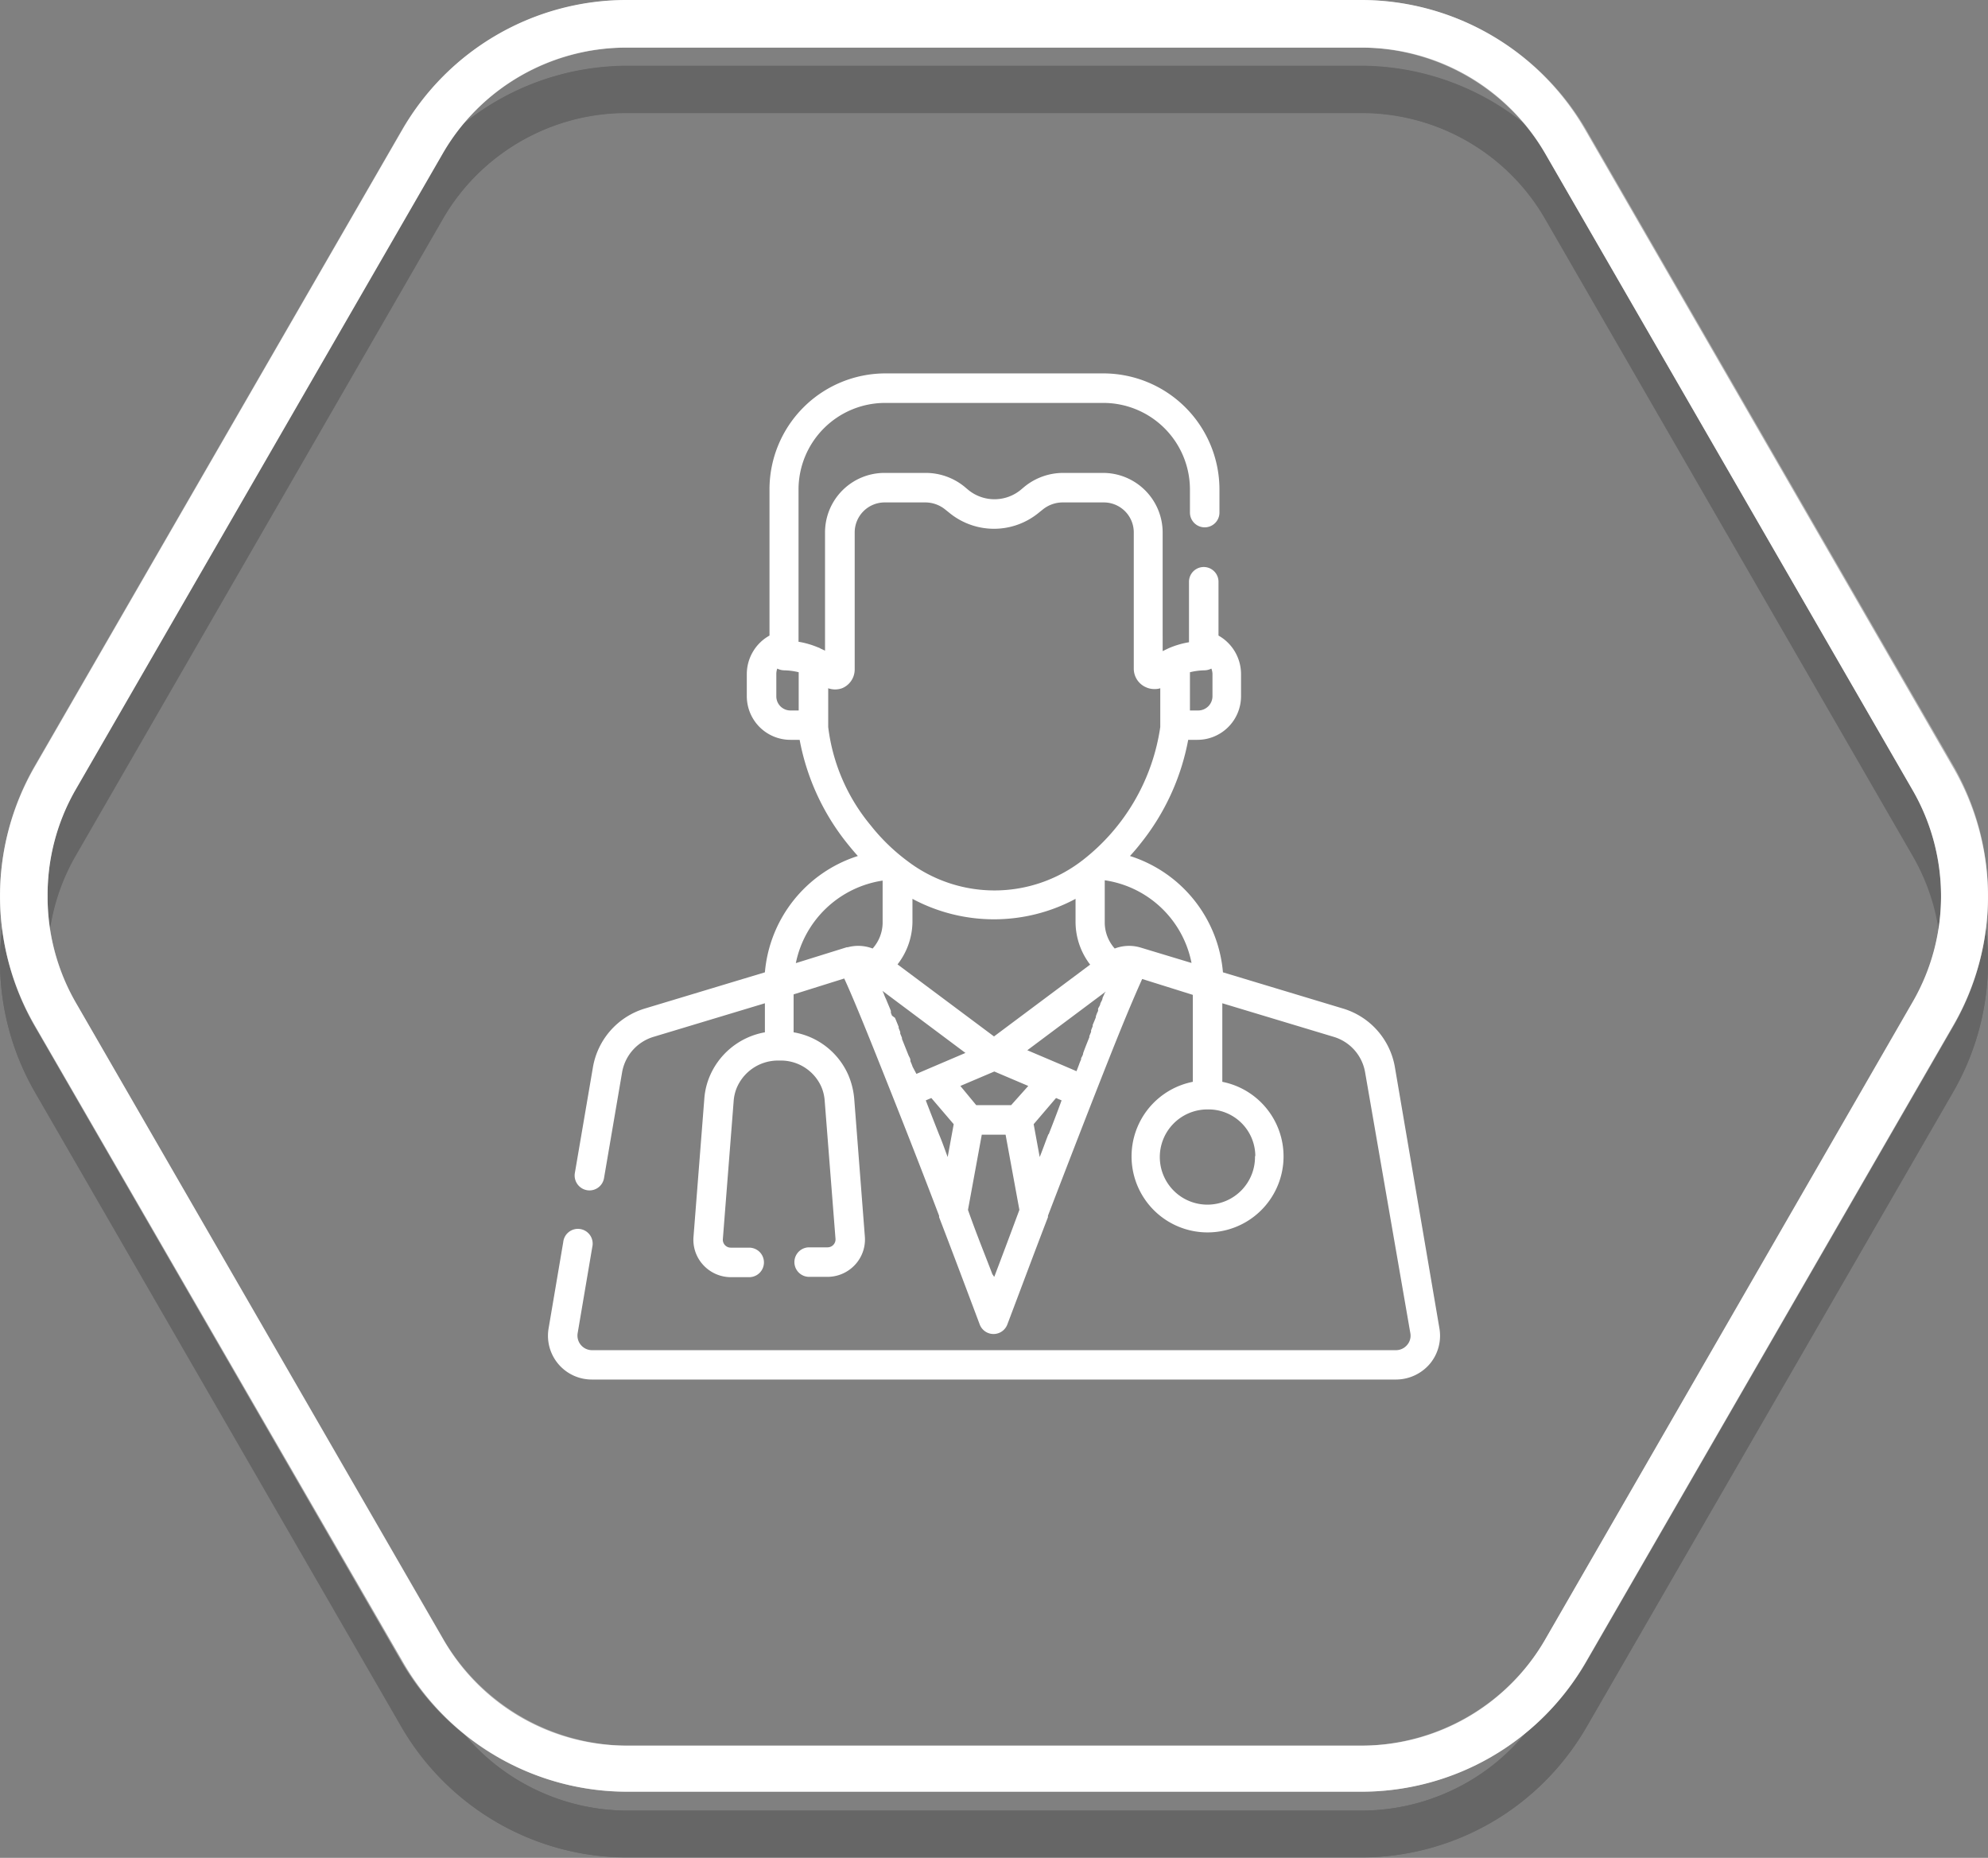 <svg xmlns="http://www.w3.org/2000/svg" viewBox="0 0 125.3 117.07"><rect x="0" y="0" width="125.3" height="117.07" fill="#808080" stroke="none"/><title>Asset 59-1000181112341111</title><g style="isolation:isolate"><g id="Layer_2" data-name="Layer 2"><g id="Artwork"><g style="opacity:0.2;mix-blend-mode:multiply"><path d="M125.3,60.61a16.23,16.23,0,0,1-2.17,8.11L99.92,108.93a16.29,16.29,0,0,1-14,8.11H39.43a16.29,16.29,0,0,1-14-8.11L2.17,68.72a16.27,16.27,0,0,1,0-16.23L25.38,12.28A16.29,16.29,0,0,1,39.43,4.17H85.87a16.29,16.29,0,0,1,14,8.11l23.21,40.21A16.24,16.24,0,0,1,125.3,60.61ZM3,60.61a13.28,13.28,0,0,0,1.77,6.63l23.21,40.21a13.33,13.33,0,0,0,11.49,6.64H85.87a13.33,13.33,0,0,0,11.49-6.64l23.21-40.21a13.32,13.32,0,0,0,0-13.27L97.36,13.76A13.32,13.32,0,0,0,85.87,7.13H39.43a13.32,13.32,0,0,0-11.49,6.63L4.73,54A13.29,13.29,0,0,0,3,60.61Z"></path><path d="M125.3,60.61a16.43,16.43,0,0,1-2.2,8.22l-23.1,40a16.5,16.5,0,0,1-14.25,8.22H39.55a16.5,16.5,0,0,1-14.25-8.22l-23.1-40a16.49,16.49,0,0,1,0-16.45l23.1-40A16.5,16.5,0,0,1,39.55,4.14h46.2A16.5,16.5,0,0,1,100,12.36l23.1,40A16.47,16.47,0,0,1,125.3,60.61ZM3,60.61a13.48,13.48,0,0,0,1.8,6.74l23.1,40a13.54,13.54,0,0,0,11.69,6.75h46.2a13.54,13.54,0,0,0,11.69-6.75l23.1-40a13.54,13.54,0,0,0,0-13.49l-23.1-40A13.53,13.53,0,0,0,85.75,7.1H39.55a13.53,13.53,0,0,0-11.69,6.74l-23.1,40A13.49,13.49,0,0,0,3,60.61Z"></path></g><path d="M125.3,56.47a16.23,16.23,0,0,1-2.17,8.11L99.92,104.79a16.29,16.29,0,0,1-14,8.11H39.43a16.29,16.29,0,0,1-14-8.11L2.17,64.58a16.27,16.27,0,0,1,0-16.23L25.38,8.14A16.29,16.29,0,0,1,39.43,0H85.87a16.29,16.29,0,0,1,14,8.11l23.21,40.21A16.24,16.24,0,0,1,125.3,56.47ZM3,56.47A13.28,13.28,0,0,0,4.73,63.1l23.21,40.21A13.33,13.33,0,0,0,39.43,110H85.87a13.33,13.33,0,0,0,11.49-6.64L120.57,63.1a13.32,13.32,0,0,0,0-13.27L97.36,9.62A13.32,13.32,0,0,0,85.87,3H39.43A13.32,13.32,0,0,0,27.94,9.62L4.73,49.83A13.29,13.29,0,0,0,3,56.47Z" style="fill:#fff"></path><g style="opacity:0.42;mix-blend-mode:overlay"><path d="M125.3,56.47a16.43,16.43,0,0,1-2.2,8.22l-23.1,40a16.5,16.5,0,0,1-14.25,8.22H39.55a16.5,16.5,0,0,1-14.25-8.22l-23.1-40a16.49,16.49,0,0,1,0-16.45l23.1-40A16.5,16.5,0,0,1,39.55,0h46.2A16.5,16.5,0,0,1,100,8.22l23.1,40A16.47,16.47,0,0,1,125.3,56.47ZM3,56.47a13.48,13.48,0,0,0,1.8,6.74l23.1,40A13.54,13.54,0,0,0,39.55,110h46.2a13.54,13.54,0,0,0,11.69-6.75l23.1-40a13.54,13.54,0,0,0,0-13.49l-23.1-40A13.53,13.53,0,0,0,85.75,3H39.55A13.53,13.53,0,0,0,27.86,9.7l-23.1,40A13.49,13.49,0,0,0,3,56.47Z" style="fill:#fff"></path></g><path d="M90.72,83.68l-2.8-16.42a4.68,4.68,0,0,0-3.28-3.71l-7.56-2.28a8.44,8.44,0,0,0-5.86-7.33c.24-.26.47-.53.67-.79a14.75,14.75,0,0,0,3-6.53h.58a2.75,2.75,0,0,0,2.75-2.75V42.46a2.79,2.79,0,0,0-1.42-2.41V36.66a.93.93,0,1,0-1.86,0v3.81a5.56,5.56,0,0,0-1.24.36l-.13.06-.29.14V33.55a3.76,3.76,0,0,0-3.75-3.75H67a3.87,3.87,0,0,0-2.43.87l-.25.21a2.61,2.61,0,0,1-3.28,0l-.25-.21a3.87,3.87,0,0,0-2.43-.87H55.76A3.75,3.75,0,0,0,52,33.55V41l-.3-.14a.38.38,0,0,0-.13-.06,5.42,5.42,0,0,0-1.24-.36V30.84a5.46,5.46,0,0,1,5.45-5.45H69.5A5.46,5.46,0,0,1,75,30.84V32.3a.93.93,0,1,0,1.86,0V30.84a7.32,7.32,0,0,0-7.31-7.31H55.8a7.31,7.31,0,0,0-7.3,7.31v9.21a2.78,2.78,0,0,0-1.43,2.41v1.41a2.75,2.75,0,0,0,2.75,2.75h.58a14.75,14.75,0,0,0,3,6.53c.21.26.43.53.67.79a8.46,8.46,0,0,0-5.86,7.33l-7.56,2.28a4.69,4.69,0,0,0-3.28,3.71l-1.14,6.67A.94.94,0,0,0,37,75a.93.93,0,0,0,1.07-.76l1.14-6.67a2.84,2.84,0,0,1,2-2.24l7-2.11v1.83A4.66,4.66,0,0,0,44.66,68a4.5,4.5,0,0,0-.27,1.26l-.68,8.68a2.34,2.34,0,0,0,.62,1.78,2.37,2.37,0,0,0,1.73.76h1.16a.93.93,0,1,0,0-1.86H46.06a.5.5,0,0,1-.5-.54l.68-8.68a2.78,2.78,0,0,1,.16-.76A2.82,2.82,0,0,1,49,66.83h.17a2.79,2.79,0,0,1,2.6,1.66,2.69,2.69,0,0,1,.21.89l.68,8.68a.5.5,0,0,1-.5.54H51a.93.93,0,0,0,0,1.86h1.16a2.37,2.37,0,0,0,1.73-.76,2.34,2.34,0,0,0,.62-1.78l-.67-8.68a4.87,4.87,0,0,0-.36-1.47,4.6,4.6,0,0,0-3.46-2.72V62.66l3.19-1c.29.62.86,1.94,2,4.79S57.82,73,59.19,76.61l0,.09c.92,2.39,1.8,4.74,2.56,6.76a.93.93,0,0,0,1.74,0c.76-2,1.64-4.37,2.56-6.76l0-.09c1.37-3.57,2.8-7.26,3.94-10.13s1.72-4.17,2-4.79l3.19,1v5.48a4.79,4.79,0,1,0,1.86,0V63.22l7,2.11a2.83,2.83,0,0,1,2,2.24L88.89,84a.89.89,0,0,1-.2.75.92.92,0,0,1-.71.33H37.32A.92.92,0,0,1,36.41,84l.92-5.42a.93.93,0,1,0-1.83-.31l-.92,5.42a2.76,2.76,0,0,0,2.74,3.24H88a2.81,2.81,0,0,0,2.13-1A2.76,2.76,0,0,0,90.72,83.68ZM75,42.36a4.15,4.15,0,0,1,.9-.12,1,1,0,0,0,.45-.11,1,1,0,0,1,.07.33v1.41a.9.9,0,0,1-.9.9H75V42.36ZM50.34,44.77h-.52a.89.89,0,0,1-.89-.9V42.46a1,1,0,0,1,.06-.33,1,1,0,0,0,.45.11,4.15,4.15,0,0,1,.9.12v2.41Zm1.86,1V43.37a1.31,1.31,0,0,0,.87,0,1.28,1.28,0,0,0,.8-1.2V33.55a1.89,1.89,0,0,1,1.89-1.89h2.57a2,2,0,0,1,1.25.45l.25.2a4.44,4.44,0,0,0,5.64,0l.25-.2A2,2,0,0,1,67,31.66h2.57a1.89,1.89,0,0,1,1.89,1.89v8.57a1.28,1.28,0,0,0,.8,1.2,1.24,1.24,0,0,0,.5.1,1.14,1.14,0,0,0,.37-.05v2.44a13,13,0,0,1-4.9,8.4l-.08.06a9.05,9.05,0,0,1-10.94,0l-.08-.06A12.29,12.29,0,0,1,54.87,52,11.94,11.94,0,0,1,52.2,45.81Zm16.53,15-6.08,4.54-6.08-4.54a4.43,4.43,0,0,0,.94-2.63v-1.5a10.89,10.89,0,0,0,10.28,0v1.5A4.43,4.43,0,0,0,68.73,60.81ZM55,59.77a2.55,2.55,0,0,0-1.57-.08l-.06,0-3.21,1a6.59,6.59,0,0,1,5.47-5.2v2.7A2.47,2.47,0,0,1,55,59.77Zm2.52,7.45h0a3.65,3.65,0,0,0-.14-.35l0-.07c0-.11-.09-.22-.13-.33v0l-.4-1,0-.07-.11-.27,0-.1-.1-.25,0-.08-.18-.44-.05-.12L56.22,64l-.07-.18,0-.07,0-.05c-.1-.26-.21-.5-.3-.73h0a2.75,2.75,0,0,1-.15-.36l-.08-.17,5.23,3.91-2.18.93h0l-.91.39Zm2.21,5.69c-.18-.48-.36-1-.55-1.44-.29-.74-.57-1.45-.83-2.13l.35-.15,1.41,1.65Zm2.92,7.54a.78.78,0,0,0-.1-.15c-.42-1.11-1-2.52-1.54-4.06l.87-4.74h1.5l.87,4.74C63.65,77.86,63.1,79.32,62.67,80.45Zm1.08-10.81h-2.2l-1-1.21,2.14-.91,2.14.91Zm2.35,1.83c-.19.48-.37,1-.55,1.44l-.38-2.07,1.41-1.65.35.15C66.67,70,66.39,70.73,66.1,71.47Zm3.56-8.92-.15.34,0,0c0,.11-.09.23-.14.35v0c0,.1-.09.21-.14.32l0,.06,0,.08-.07.15-.07.19,0,.06c-.06.16-.13.32-.2.49l0,.08-.1.25,0,.1-.11.27,0,.07c-.13.32-.26.64-.39,1l0,0c0,.11-.08.22-.13.33l0,.07a3.65,3.65,0,0,0-.14.35h0l-.15.39-.91-.39h0l-2.19-.93,5.23-3.91C69.71,62.44,69.68,62.49,69.66,62.55Zm2.25-2.84h0a2.53,2.53,0,0,0-1.63.06,2.47,2.47,0,0,1-.63-1.59V55.47a6.54,6.54,0,0,1,5.47,5.21Zm7.21,13.14a3,3,0,1,1-3-2.94A2.95,2.95,0,0,1,79.12,72.85Z" style="fill:#fff"></path></g></g></g></svg>